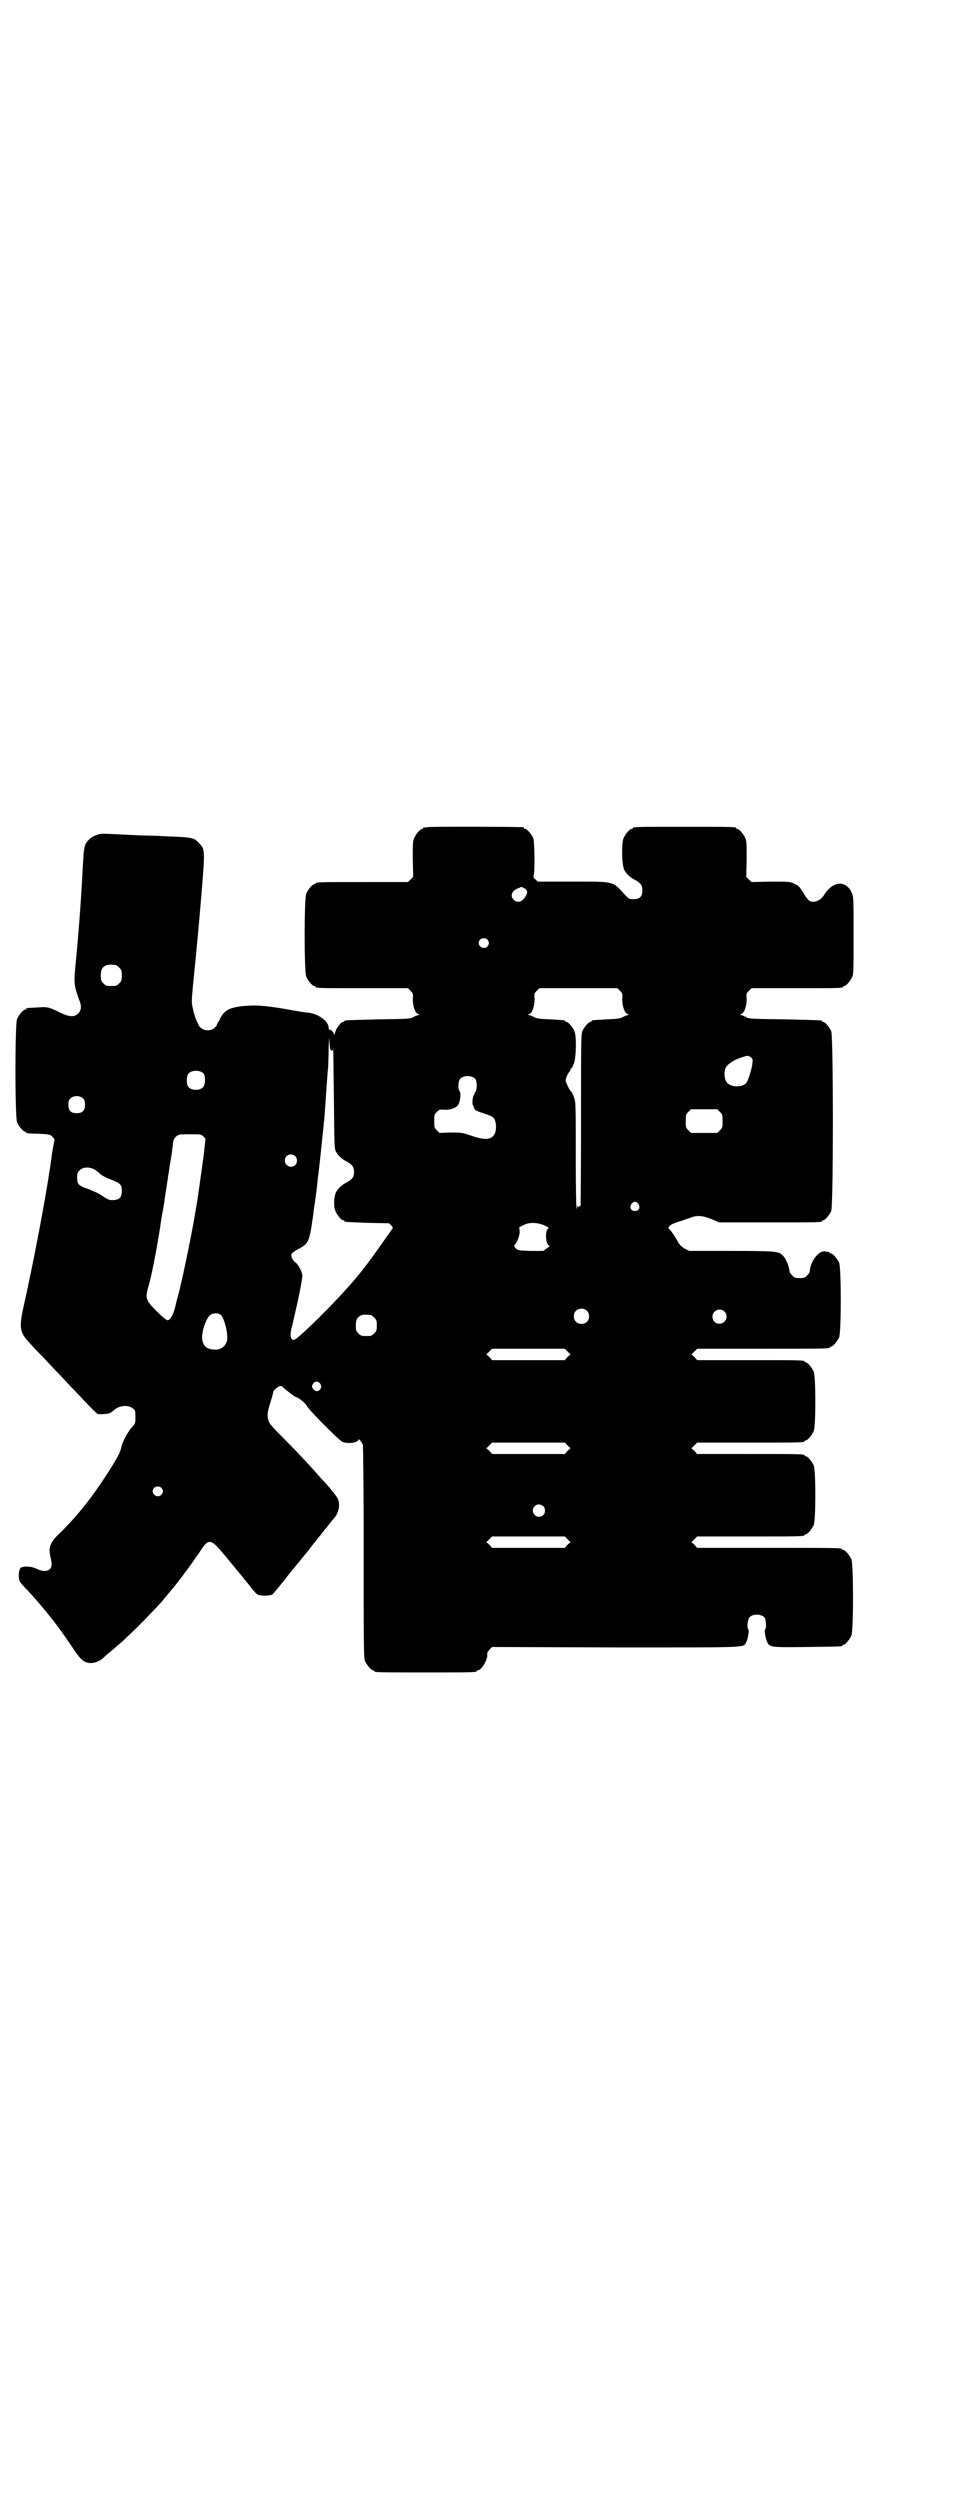 <?xml version="1.0" standalone="no"?>
<!DOCTYPE svg PUBLIC "-//W3C//DTD SVG 20010904//EN"
 "http://www.w3.org/TR/2001/REC-SVG-20010904/DTD/svg10.dtd">
<svg version="1.0" xmlns="http://www.w3.org/2000/svg"
 width="1100pt" height="2850pt" viewBox="0 0 1100 2850"
 preserveAspectRatio="xMidYMid meet">
<g transform="translate(0,2850) scale(0.5,-0.5)"
fill="#000000" stroke="none">
<path d="M974 3814 c-3 -1 -6 -1 -7 0 0 0 -1 0 -1 -2 0 -1 -1 -2 -3 -2 -4 0
-14 -12 -18 -21 -3 -7 -3 -15 -3 -48 l1 -40 -6 -6 -6 -6 -100 0 c-99 0 -111 0
-111 -3 0 -1 -1 -2 -3 -2 -4 0 -14 -12 -18 -21 -5 -11 -5 -179 0 -190 4 -9 14
-21 18 -21 2 0 3 -1 3 -2 0 -3 12 -3 111 -3 l100 0 6 -6 c6 -6 6 -7 5 -19 0
-15 5 -31 12 -34 4 -1 4 -2 2 -2 -2 0 -7 -2 -11 -4 -8 -5 -10 -5 -81 -6 -77
-2 -78 -2 -78 -4 0 -1 -1 -2 -3 -2 -5 0 -15 -13 -18 -23 -2 -7 -3 -8 -3 -5 0
5 -7 11 -10 10 -1 0 -2 2 -2 5 0 14 -22 31 -45 34 -4 0 -30 4 -56 9 -50 8 -65
9 -97 6 -24 -3 -36 -8 -44 -19 -3 -4 -6 -9 -6 -10 0 -1 -2 -4 -4 -7 -2 -3 -3
-6 -3 -6 1 -1 -2 -4 -5 -7 -8 -8 -24 -8 -32 0 -3 3 -6 6 -5 7 0 0 -2 4 -4 8
-2 4 -6 15 -8 25 -4 17 -4 18 -1 52 6 60 14 141 20 215 8 98 8 100 -6 114 -11
12 -15 13 -67 15 -19 1 -42 2 -51 2 -9 0 -32 1 -50 2 -18 1 -38 2 -44 2 -19 2
-39 -8 -47 -24 -3 -8 -4 -14 -6 -50 -3 -60 -8 -136 -16 -218 -5 -50 -4 -53 7
-85 7 -16 6 -25 -2 -33 -8 -8 -19 -8 -40 2 -26 13 -30 14 -53 12 -24 -1 -25
-1 -25 -3 0 -1 -1 -2 -3 -2 -4 0 -14 -12 -18 -21 -5 -11 -5 -225 0 -236 4 -9
14 -21 18 -21 2 0 3 -1 3 -2 0 -2 1 -2 30 -3 24 -1 25 -2 30 -7 4 -4 5 -6 4
-10 -1 -3 -4 -18 -6 -33 -2 -15 -4 -31 -5 -34 -9 -64 -38 -216 -59 -309 -11
-49 -9 -60 13 -83 5 -6 20 -22 33 -35 13 -14 28 -30 35 -37 7 -7 22 -24 35
-37 37 -39 51 -54 54 -54 11 -1 26 1 28 3 2 1 7 5 12 9 11 8 30 9 39 1 6 -4 6
-6 6 -20 0 -14 0 -15 -8 -23 -9 -10 -22 -34 -24 -45 -2 -11 -8 -23 -29 -56
-38 -59 -69 -98 -108 -137 -26 -24 -30 -35 -25 -57 4 -17 4 -24 -2 -29 -6 -5
-16 -5 -29 1 -13 7 -35 7 -38 1 -4 -6 -4 -24 -1 -29 1 -3 10 -13 19 -22 15
-16 39 -44 52 -61 3 -3 6 -7 7 -9 6 -7 27 -36 41 -57 9 -14 19 -27 22 -29 13
-13 34 -11 51 4 3 4 11 10 17 15 6 5 13 11 15 13 3 2 12 10 20 18 19 17 56 55
80 81 2 3 8 10 13 16 5 6 9 11 10 12 6 6 37 47 50 66 4 6 8 11 9 13 1 1 5 7 9
13 15 23 22 23 46 -6 18 -21 43 -52 49 -59 3 -4 7 -9 8 -10 1 -1 6 -7 11 -14
5 -6 11 -13 13 -14 6 -4 29 -4 35 0 2 2 20 23 39 48 20 24 36 44 37 45 1 1 6
7 11 14 11 14 14 18 19 24 2 2 5 6 8 10 3 4 6 8 8 10 2 2 5 6 8 10 3 4 7 9 10
12 11 12 15 31 9 45 -2 5 -23 31 -36 44 -1 1 -8 9 -16 18 -18 20 -39 43 -74
78 -15 15 -29 30 -30 33 -6 12 -6 22 2 46 4 13 7 24 7 26 1 3 12 12 16 12 2 0
5 -1 6 -3 10 -9 26 -21 29 -22 6 -1 21 -13 25 -20 4 -9 74 -79 81 -82 13 -6
37 -2 37 5 0 3 8 -6 10 -12 1 -2 2 -108 2 -245 0 -215 0 -241 3 -248 4 -9 14
-21 18 -21 2 0 3 -1 3 -2 0 -3 12 -3 117 -3 105 0 117 0 117 3 0 1 1 2 3 2 8
0 22 24 21 35 -1 4 1 7 5 12 l6 6 282 -1 c310 0 291 -1 298 12 4 7 7 28 5 29
-4 2 -2 22 2 27 7 9 27 9 35 0 3 -5 5 -25 1 -27 -2 -1 1 -22 5 -29 6 -12 9
-12 91 -11 78 1 80 1 80 3 0 1 1 2 3 2 4 0 14 12 18 21 5 11 5 163 0 174 -4 9
-14 21 -18 21 -2 0 -3 1 -3 2 0 3 -14 3 -171 3 l-160 0 -6 7 -7 6 7 7 6 6 117
0 c115 0 128 0 128 3 0 1 1 2 3 2 4 0 14 12 18 21 5 11 5 125 0 136 -4 9 -14
21 -18 21 -2 0 -3 1 -3 2 0 3 -13 3 -128 3 l-117 0 -6 7 -7 6 7 7 6 6 117 0
c115 0 128 0 128 3 0 1 1 2 3 2 4 0 14 12 18 21 5 11 5 125 0 136 -4 9 -14 21
-18 21 -2 0 -3 1 -3 2 0 3 -13 3 -128 3 l-117 0 -6 7 -7 6 7 7 6 6 146 0 c144
0 157 0 157 3 0 1 1 2 3 2 4 0 14 12 18 21 5 11 5 159 0 170 -4 9 -14 21 -18
21 -2 0 -3 1 -3 2 0 0 -2 1 -3 2 -2 0 -6 0 -8 1 -15 2 -34 -23 -35 -46 0 -2
-3 -6 -6 -9 -5 -5 -7 -6 -17 -6 -10 0 -12 1 -17 6 -3 3 -6 7 -6 9 -1 11 -8 30
-16 37 -9 9 -15 10 -117 10 l-96 0 -10 5 c-7 4 -11 8 -15 14 -9 17 -21 33 -23
33 -1 0 1 2 3 5 5 4 9 6 25 11 4 1 14 5 21 7 16 7 29 6 51 -3 l16 -7 112 0
c110 0 123 0 123 3 0 1 1 2 3 2 4 0 14 12 18 21 5 12 5 398 0 410 -4 9 -14 21
-18 21 -2 0 -3 1 -3 2 0 2 -1 2 -86 4 -79 1 -81 1 -89 6 -4 2 -9 4 -11 4 -2 0
-2 1 2 2 7 3 12 19 12 34 -1 12 -1 13 5 19 l6 6 99 0 c98 0 110 0 110 3 0 1 1
2 3 2 4 0 14 12 18 21 3 6 3 20 3 95 0 81 0 88 -4 96 -13 30 -43 28 -63 -4 -6
-10 -16 -16 -25 -16 -9 0 -12 3 -25 24 -6 10 -9 13 -18 17 -10 5 -12 5 -54 5
l-44 -1 -6 6 -6 6 1 40 c0 33 0 41 -3 48 -4 9 -14 21 -18 21 -2 0 -3 1 -3 2 0
3 -12 3 -118 3 -106 0 -118 0 -118 -3 0 -1 -1 -2 -3 -2 -4 0 -14 -12 -18 -21
-5 -12 -4 -63 2 -73 4 -8 14 -17 22 -21 14 -7 19 -13 19 -25 0 -14 -6 -20 -20
-20 -10 0 -11 1 -18 8 -31 34 -23 32 -123 32 l-78 0 -5 5 c-5 4 -5 6 -4 10 3
9 2 75 -1 84 -4 9 -14 21 -18 21 -2 0 -3 1 -3 2 0 1 -1 2 -2 2 -7 1 -216 2
-220 0z m222 -139 c10 -5 9 -12 -1 -25 -7 -7 -15 -8 -22 -2 -10 9 -5 22 10 27
3 1 6 3 7 3 0 0 3 -1 6 -3z m-84 -117 c5 -5 5 -11 0 -16 -10 -10 -27 5 -16 16
4 4 12 4 16 0z m-848 -58 c1 0 5 -3 8 -6 5 -5 6 -7 6 -18 0 -11 -1 -13 -6 -18
-6 -6 -7 -6 -18 -6 -11 0 -12 0 -18 6 -5 5 -6 7 -6 17 0 14 3 20 12 24 5 2 8
2 22 1z m1151 -59 c6 -6 6 -7 5 -19 0 -15 5 -31 12 -34 4 -1 4 -2 2 -2 -2 0
-7 -2 -11 -4 -7 -4 -12 -5 -38 -6 -35 -2 -35 -2 -35 -4 0 -1 -1 -2 -3 -2 -4 0
-14 -12 -18 -21 -3 -7 -3 -30 -3 -207 0 -109 -1 -197 -1 -194 -1 4 -2 4 -3 2
-2 -3 -2 -3 -4 0 -2 3 -2 3 -1 0 0 -2 0 -5 -1 -6 -1 -2 -2 47 -2 120 0 118 0
124 -4 134 -2 6 -5 11 -5 12 -3 2 -7 8 -11 18 -4 8 -4 9 -1 17 2 5 5 10 6 11
2 1 3 4 3 5 0 2 1 3 2 3 1 1 4 6 6 12 5 14 6 61 1 73 -4 9 -14 21 -18 21 -2 0
-3 1 -3 2 0 2 0 2 -35 4 -26 1 -31 2 -38 6 -4 2 -9 4 -11 4 -2 0 -2 1 2 2 7 3
12 18 12 34 -1 12 -1 13 5 19 l6 6 89 0 89 0 6 -6z m-658 -136 c1 0 3 0 3 2 0
1 0 3 0 5 1 2 1 -50 2 -114 1 -108 1 -118 5 -124 4 -8 14 -17 22 -21 14 -7 19
-13 19 -25 0 -12 -5 -18 -19 -25 -8 -4 -18 -13 -22 -21 -5 -10 -6 -32 -2 -42
4 -10 14 -22 18 -22 2 0 3 -1 3 -2 0 -2 1 -2 53 -4 l49 -1 5 -5 c3 -3 4 -6 3
-6 0 -1 -6 -9 -13 -19 -11 -16 -49 -69 -54 -74 -1 -2 -6 -8 -12 -15 -34 -43
-127 -136 -144 -146 -9 -4 -12 7 -8 25 2 6 3 12 4 15 0 3 3 13 5 23 9 38 16
76 16 82 0 9 -9 26 -16 31 -7 5 -11 15 -8 20 1 2 8 7 16 11 21 11 24 16 31 65
2 12 3 25 4 30 1 5 2 14 3 20 1 6 2 17 3 24 1 7 2 16 2 19 4 30 5 43 9 79 2
23 5 45 5 50 1 5 3 33 5 63 2 30 4 59 5 65 0 6 1 25 1 42 1 27 1 29 2 13 1
-15 2 -18 5 -18z m957 -16 c4 -3 4 -5 3 -14 -1 -11 -8 -33 -12 -41 -7 -15 -41
-14 -48 1 -4 7 -5 22 -1 30 3 8 19 19 36 24 14 5 16 5 22 0z m-1249 -37 c4 -6
4 -24 -1 -30 -7 -9 -27 -9 -34 0 -5 6 -5 24 0 30 7 9 27 9 35 0z m620 -12 c4
-6 4 -24 0 -29 -2 -2 -3 -3 -2 -3 1 0 0 -2 -2 -5 -3 -5 -4 -22 -1 -24 1 -1 2
-2 1 -3 -1 -1 0 -2 1 -2 1 0 2 -1 1 -2 -1 -2 4 -5 20 -10 20 -7 23 -8 26 -15
4 -8 4 -24 0 -32 -7 -14 -23 -15 -54 -4 -21 7 -22 7 -47 7 l-25 -1 -6 6 c-6 6
-6 7 -6 21 0 14 0 15 6 21 5 5 7 6 16 5 13 -1 25 3 31 9 6 6 9 29 5 33 -4 3
-4 23 1 28 7 9 27 9 35 0z m-895 -45 c3 -3 4 -7 4 -14 0 -13 -6 -19 -19 -19
-13 0 -19 6 -19 19 0 7 1 11 4 14 7 8 23 8 30 0z m1453 -30 c6 -6 6 -7 6 -21
0 -14 0 -15 -6 -21 l-6 -6 -30 0 -30 0 -6 6 c-6 6 -6 7 -6 21 0 14 0 15 6 21
l6 6 30 0 30 0 6 -6z m-1179 -56 l5 -5 -4 -37 c-6 -44 -13 -93 -15 -106 -1 -5
-2 -13 -3 -17 -5 -35 -27 -144 -39 -192 -4 -14 -7 -26 -7 -27 -5 -22 -12 -35
-19 -35 -2 0 -13 9 -24 20 -26 26 -27 30 -19 58 6 19 18 80 26 131 2 14 5 35
7 43 1 5 2 13 3 17 0 4 2 14 3 22 1 8 3 17 3 20 1 3 1 8 2 11 0 3 1 9 2 14 1
5 2 17 4 26 3 17 4 25 6 43 1 7 3 10 7 14 6 5 8 5 32 5 24 0 25 0 30 -5z m210
-45 c5 -5 5 -15 0 -20 -9 -9 -24 -2 -24 10 0 8 6 14 14 14 3 0 8 -2 10 -4z
m-457 -31 c4 -3 8 -6 9 -7 3 -4 15 -11 29 -16 20 -8 23 -11 23 -25 0 -17 -7
-22 -26 -21 -3 0 -11 4 -19 10 -7 5 -21 11 -31 15 -22 7 -26 11 -26 26 0 10 1
12 6 17 8 8 23 8 35 1z m1240 -78 c5 -8 1 -16 -8 -16 -9 0 -13 8 -8 16 2 3 5
5 8 5 3 0 6 -2 8 -5z m-214 -49 c10 -5 10 -5 7 -8 -7 -7 -4 -38 4 -38 1 0 -1
-3 -6 -6 l-8 -6 -29 0 c-28 1 -29 1 -34 6 -3 3 -4 6 -3 7 7 8 12 22 12 31 l-1
10 10 5 c13 7 32 6 48 -1z m96 -194 c7 -6 7 -19 1 -25 -6 -7 -19 -7 -25 -1 -7
6 -7 19 -1 25 6 7 19 7 25 1z m314 -2 c11 -10 3 -28 -11 -28 -9 0 -16 6 -16
16 0 14 17 22 27 12z m-1149 -8 c9 -9 17 -45 14 -59 -4 -13 -14 -21 -29 -20
-16 1 -23 6 -27 20 -4 14 7 51 18 59 6 5 19 5 24 0z m342 0 c1 0 5 -3 8 -6 5
-5 6 -7 6 -18 0 -11 -1 -13 -6 -18 -6 -6 -7 -6 -18 -6 -11 0 -12 0 -18 6 -5 5
-6 7 -6 17 0 14 3 20 12 24 5 2 8 2 22 1z m449 -83 l7 -7 -7 -6 -6 -7 -83 0
-83 0 -6 7 -7 6 7 7 6 6 83 0 83 0 6 -6z m-564 -74 c7 -11 -7 -23 -15 -13 -5
5 -5 8 -1 14 4 6 12 5 16 -1z m564 -140 l7 -7 -7 -6 -6 -7 -83 0 -83 0 -6 7
-7 6 7 7 6 6 83 0 83 0 6 -6z m-927 -97 c5 -5 5 -11 0 -16 -10 -10 -27 5 -16
16 4 4 12 4 16 0z m872 -42 c5 -5 5 -15 0 -20 -9 -9 -24 -2 -24 10 0 8 6 14
14 14 3 0 8 -2 10 -4z m55 -75 l7 -7 -7 -6 -6 -7 -83 0 -83 0 -6 7 -7 6 7 7 6
6 83 0 83 0 6 -6z"/>
</g>
</svg>
